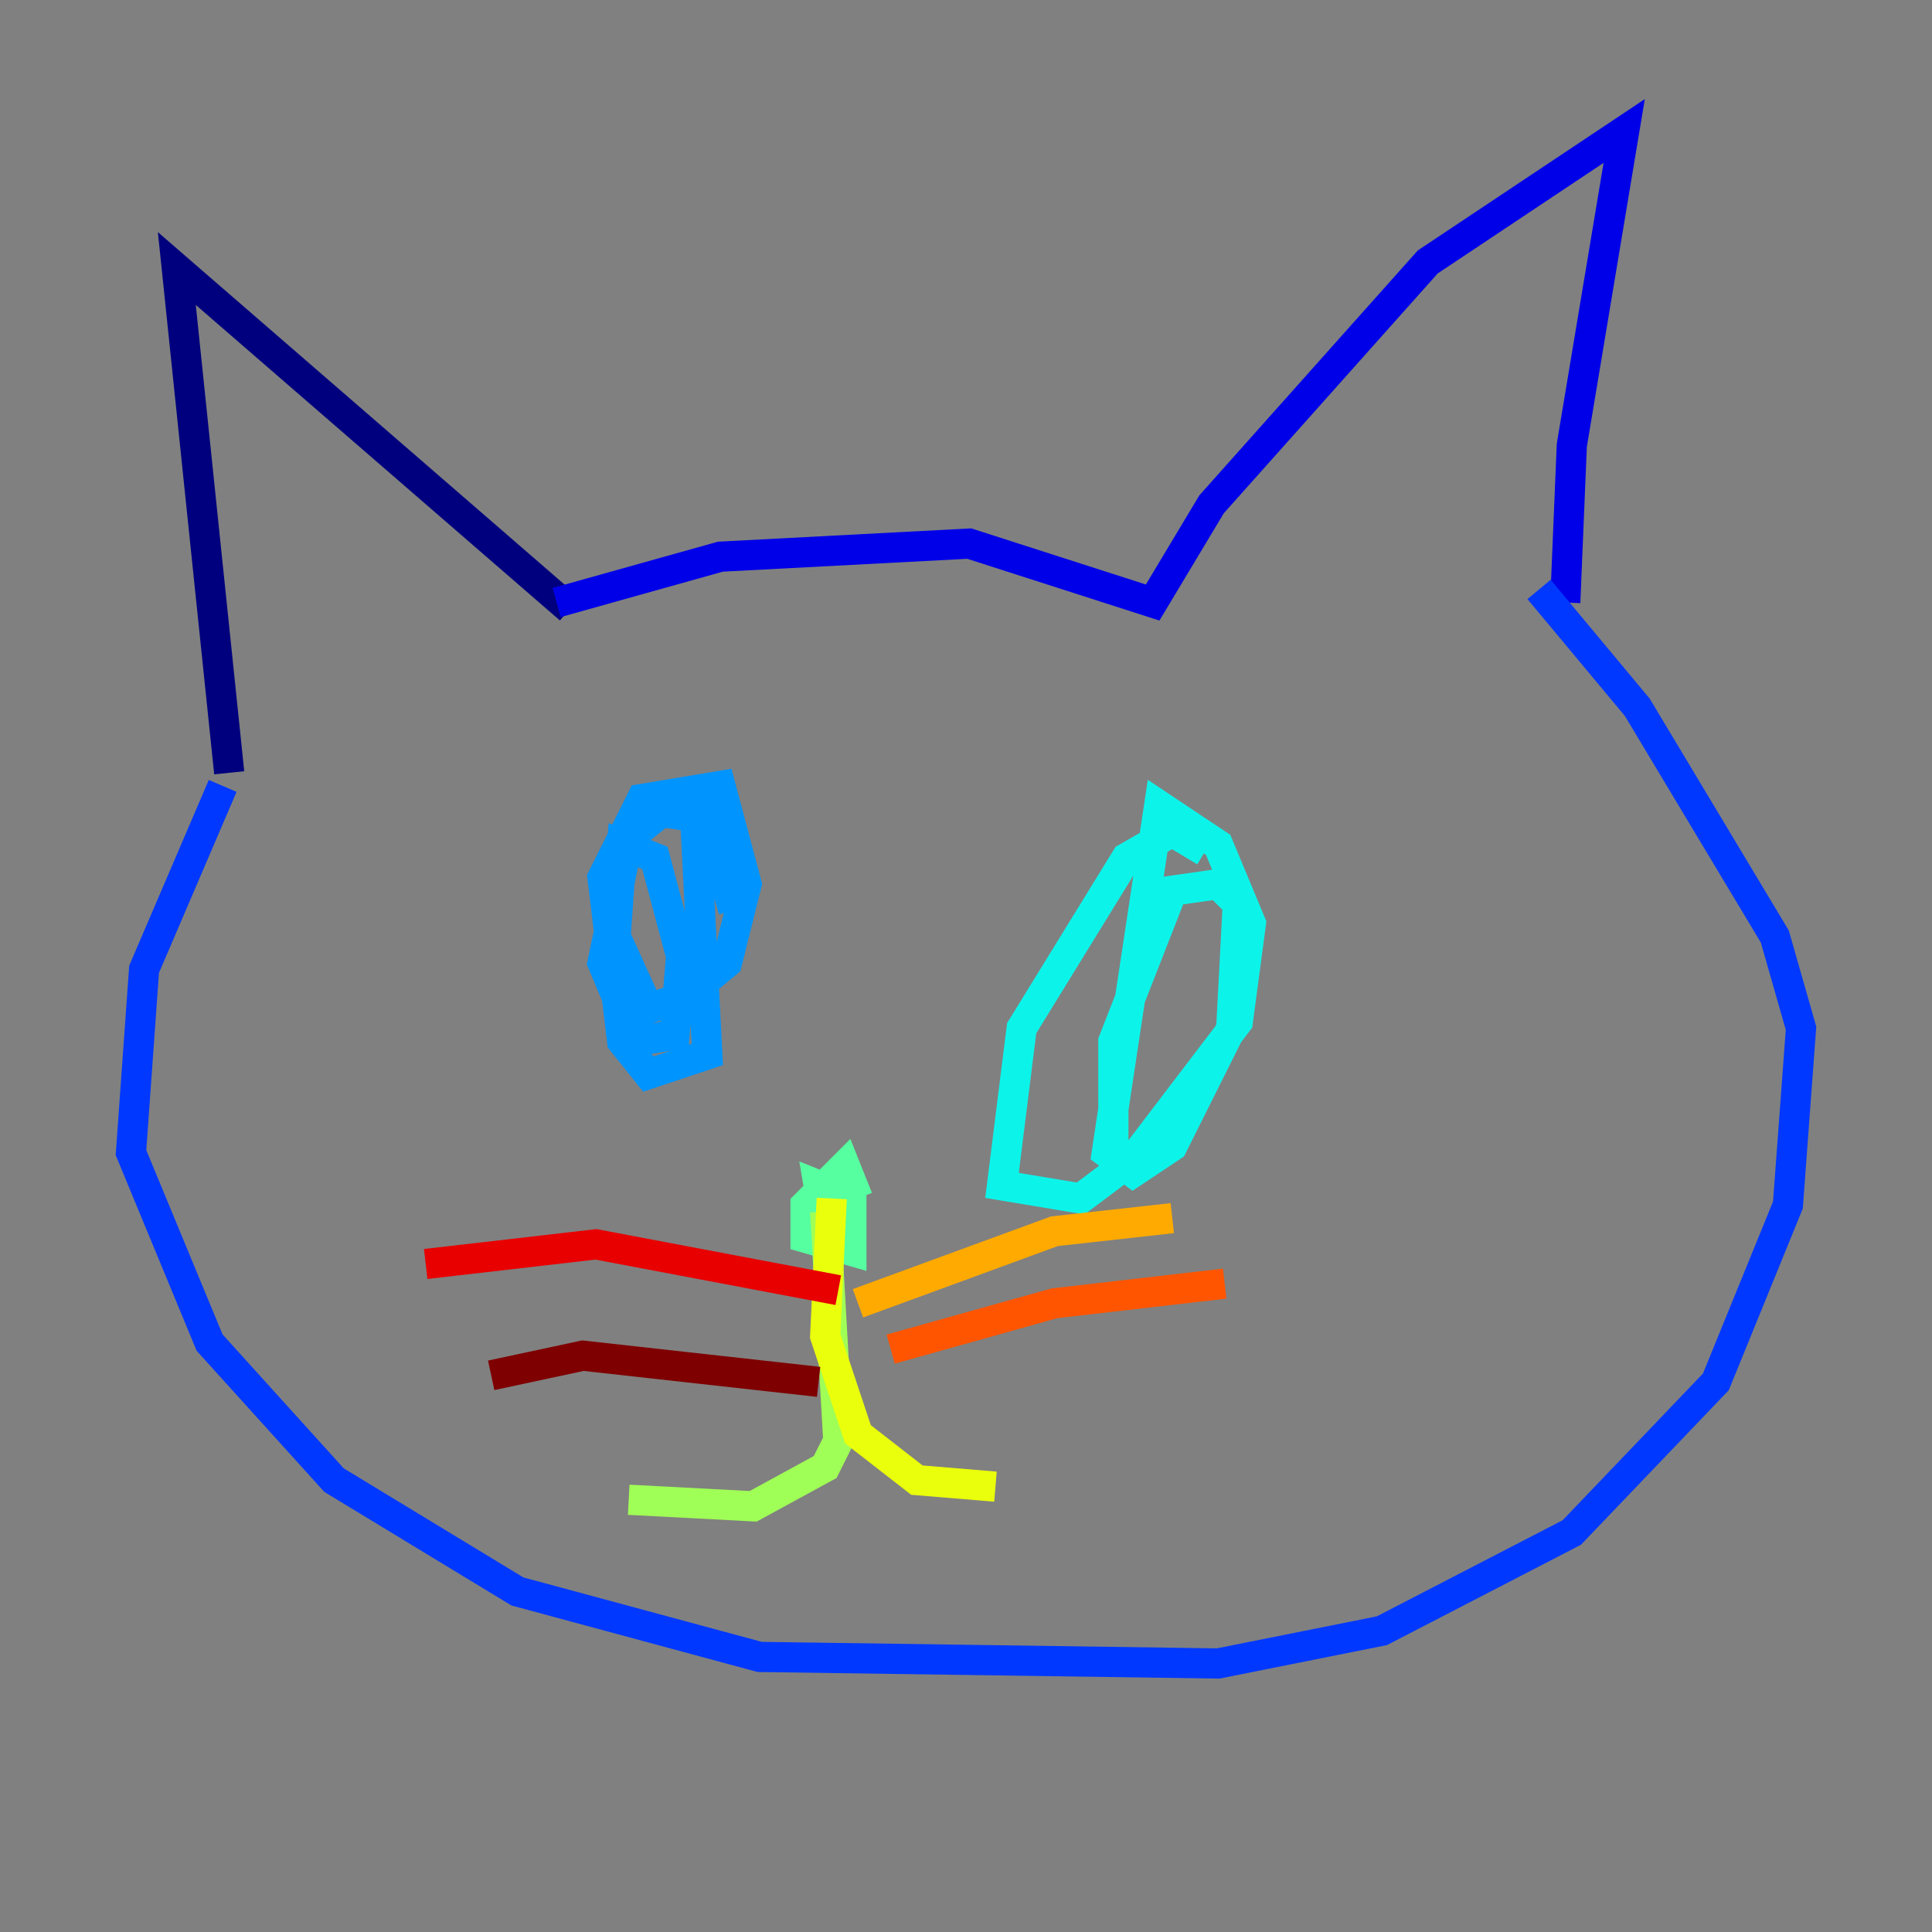 <?xml version="1.0" encoding="utf-8" ?>
<svg baseProfile="tiny" height="128" version="1.2" viewBox="0,0,128,128" width="128" xmlns="http://www.w3.org/2000/svg" xmlns:ev="http://www.w3.org/2001/xml-events" xmlns:xlink="http://www.w3.org/1999/xlink"><rect x="0" y="0" width="128" height="128" fill="#808080" stroke="none"/><defs /><polyline fill="none" points="15.186,51.2 11.715,17.79 37.749,40.352" stroke="#00007f" stroke-width="2" /><polyline fill="none" points="36.881,39.919 47.729,36.881 64.217,36.014 76.366,39.919 80.271,33.41 94.59,17.356 107.607,8.678 104.136,29.505 103.702,39.919" stroke="#0000e8" stroke-width="2" /><polyline fill="none" points="14.752,52.068 9.546,64.217 8.678,76.366 13.885,88.949 22.129,98.061 34.278,105.437 50.332,109.776 80.705,110.21 91.552,108.041 104.136,101.532 113.681,91.552 118.454,79.837 119.322,68.122 117.586,62.047 108.475,46.861 101.966,39.051" stroke="#0038ff" stroke-width="2" /><polyline fill="none" points="45.993,52.936 46.861,69.858 42.956,71.159 41.22,68.99 39.919,58.142 42.522,52.936 47.729,52.068 49.464,58.576 48.163,63.783 45.559,65.953 42.956,66.82 40.786,62.047 41.22,55.973 43.39,56.841 45.125,63.349 44.691,68.556 42.088,68.99 39.919,63.783 41.654,55.539 43.824,53.803 46.861,54.237 48.597,60.312" stroke="#0094ff" stroke-width="2" /><polyline fill="none" points="79.837,56.407 77.668,55.105 74.63,56.841 67.688,68.122 66.386,78.536 71.593,79.403 75.064,76.8 82.007,67.688 82.875,61.18 80.705,55.973 76.8,53.37 73.329,76.366 75.064,77.668 77.668,75.932 81.573,68.122 82.007,59.878 80.705,58.576 77.668,59.01 73.763,68.99 73.763,76.366" stroke="#0cf4ea" stroke-width="2" /><polyline fill="none" points="54.237,79.403 54.671,81.139 54.237,78.536 56.407,79.403 56.407,82.875 53.37,82.007 53.37,79.837 55.973,77.234 56.841,79.403" stroke="#56ffa0" stroke-width="2" /><polyline fill="none" points="54.671,80.271 55.539,95.458 54.671,97.193 49.898,99.797 41.654,99.363" stroke="#a0ff56" stroke-width="2" /><polyline fill="none" points="55.105,79.403 54.671,88.515 56.841,95.024 60.746,98.061 65.953,98.495" stroke="#eaff0c" stroke-width="2" /><polyline fill="none" points="56.841,86.346 69.858,81.573 77.668,80.705" stroke="#ffaa00" stroke-width="2" /><polyline fill="none" points="59.01,89.383 69.858,86.346 81.139,85.044" stroke="#ff5500" stroke-width="2" /><polyline fill="none" points="55.539,85.478 39.485,82.441 28.203,83.742" stroke="#e80000" stroke-width="2" /><polyline fill="none" points="54.237,91.552 38.617,89.817 32.542,91.119" stroke="#7f0000" stroke-width="2" /></svg>